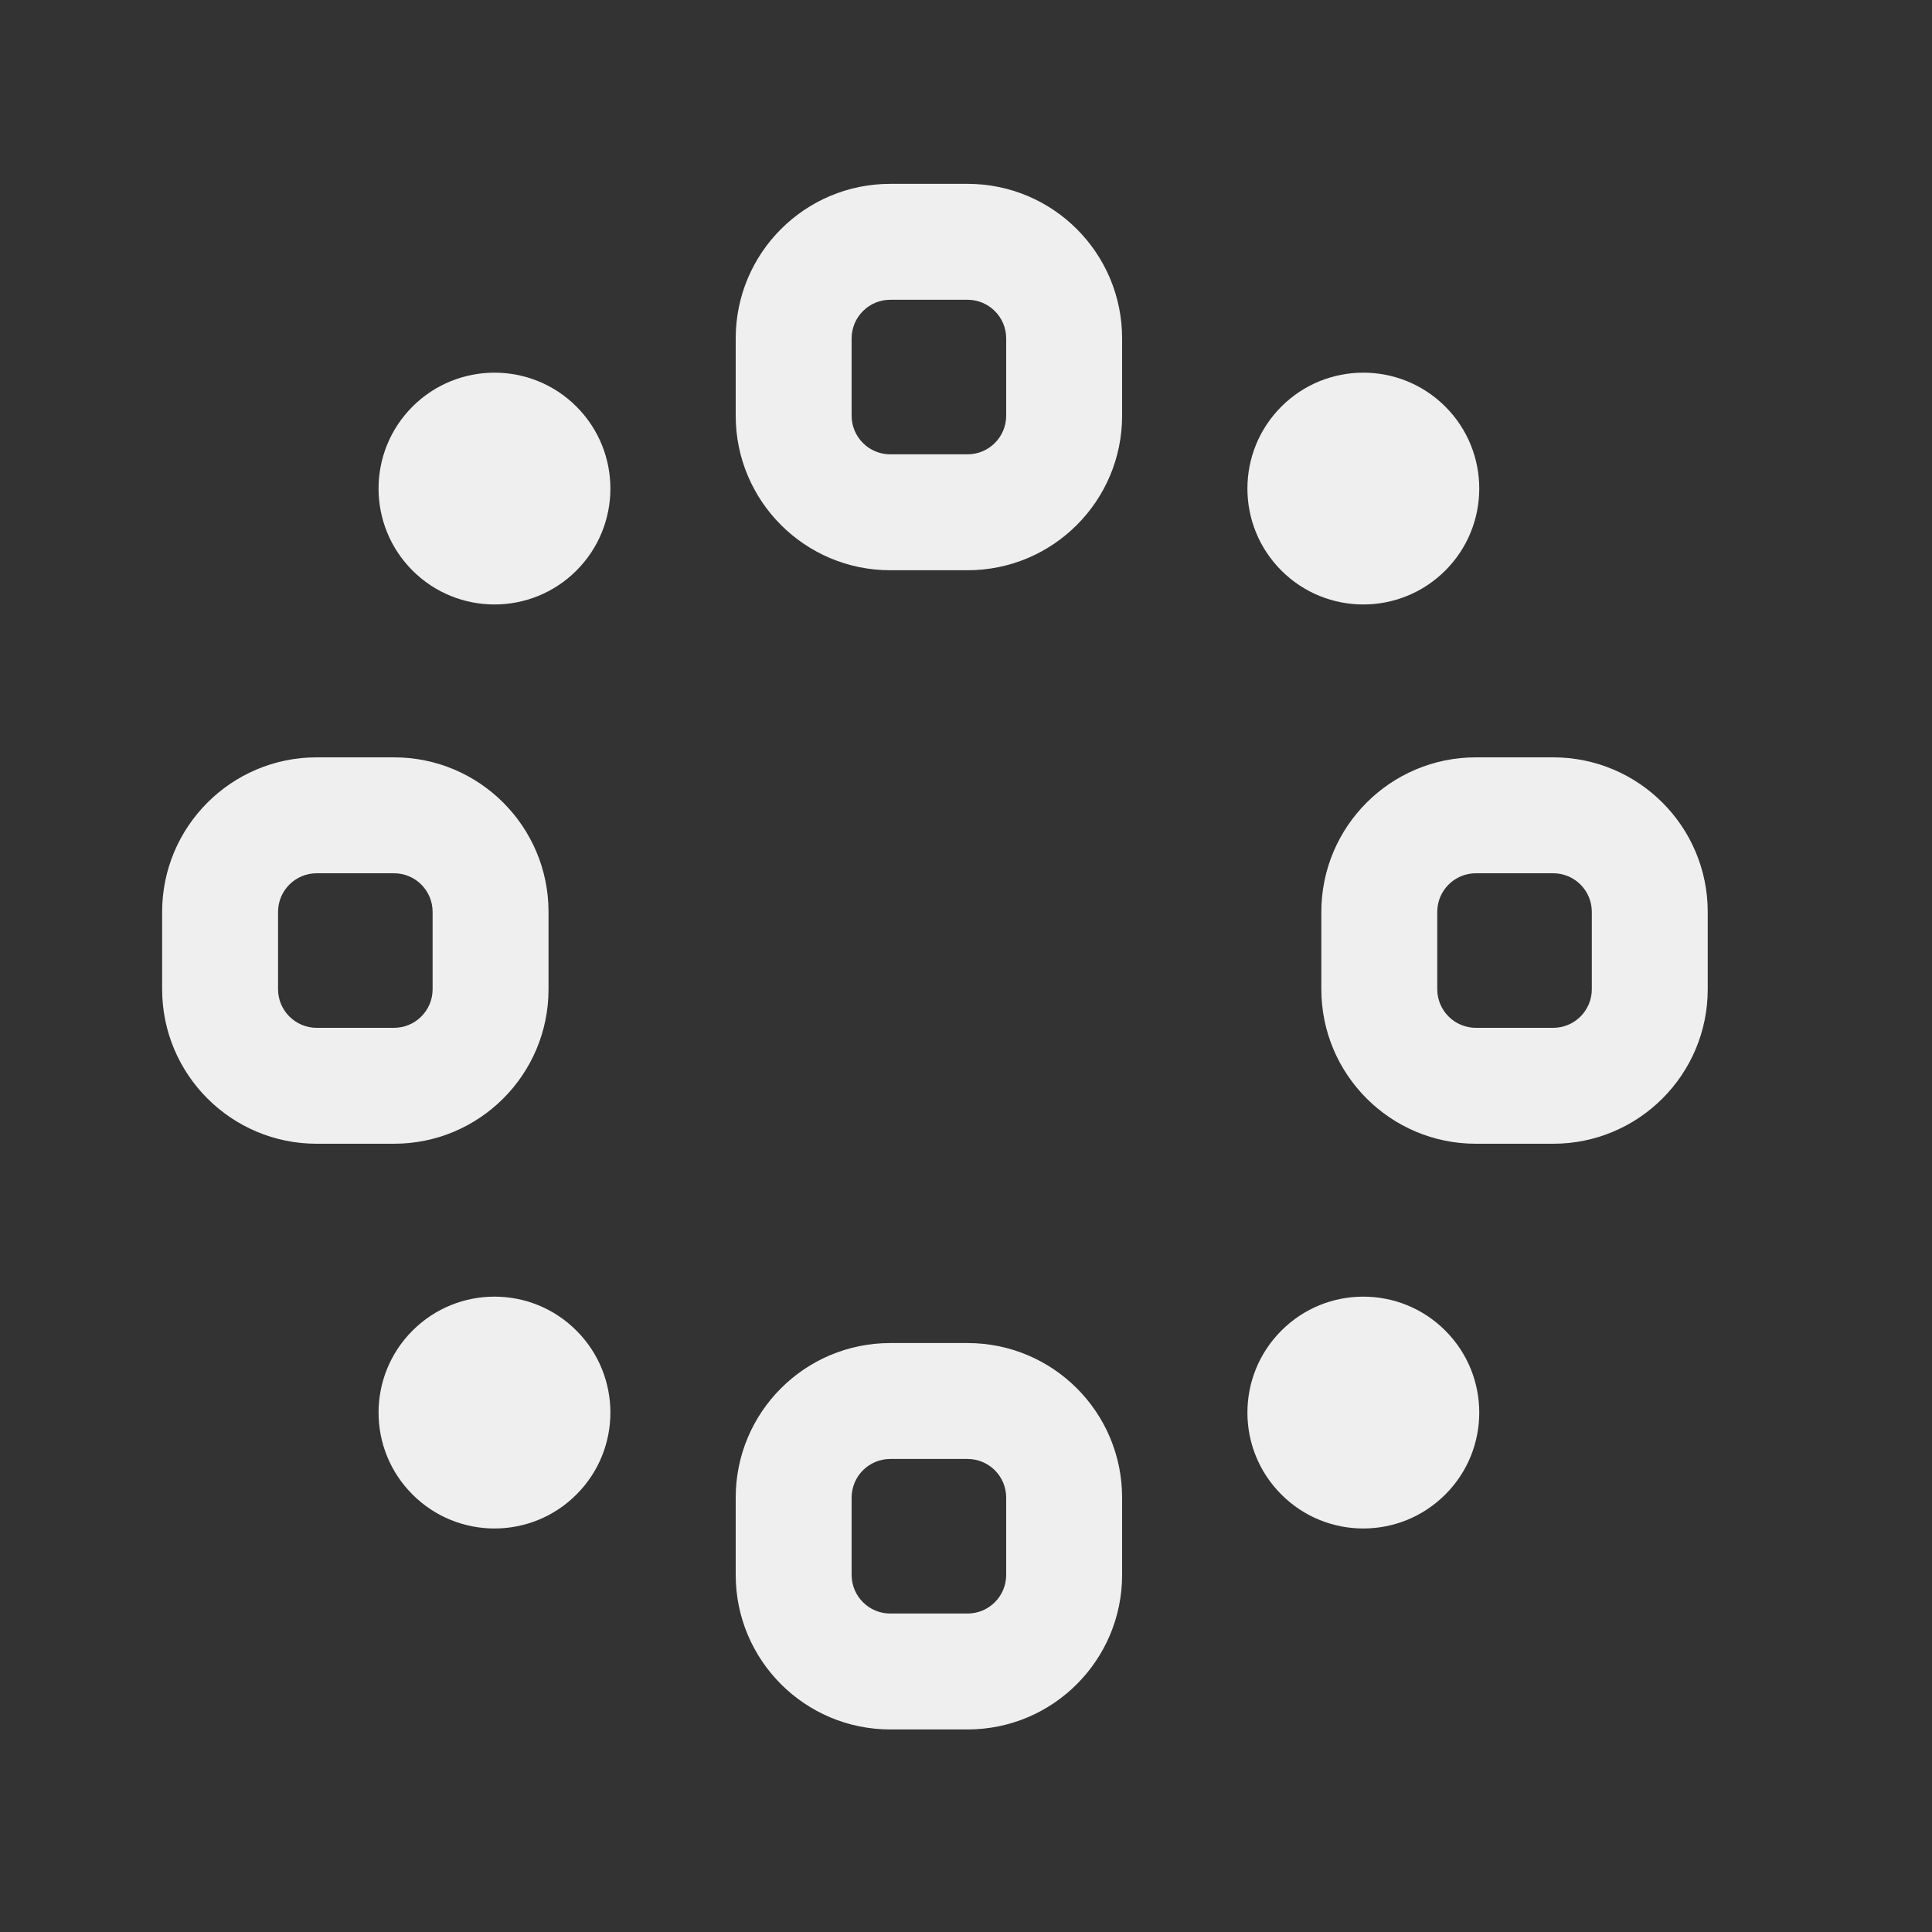<svg width="25" height="25" viewBox="0 0 25 25" fill="none" xmlns="http://www.w3.org/2000/svg">
<rect x="0" y="0" width="25" height="25" fill="#333333" stroke="none"/>
<path fill-rule="evenodd" clip-rule="evenodd" d="M12.52 3.879H11.52C11.244 3.879 11.02 4.103 11.02 4.379V5.379C11.02 5.655 11.244 5.879 11.52 5.879H12.52C12.796 5.879 13.02 5.655 13.02 5.379V4.379C13.02 4.103 12.796 3.879 12.52 3.879ZM11.52 2.379C10.415 2.379 9.52 3.274 9.52 4.379V5.379C9.52 6.483 10.415 7.379 11.52 7.379H12.52C13.625 7.379 14.52 6.483 14.52 5.379V4.379C14.52 3.274 13.625 2.379 12.52 2.379H11.52Z" fill="#EFEFEF"/>
<path d="M5.338 7.383C4.752 6.797 4.752 5.847 5.338 5.261C5.924 4.676 6.874 4.676 7.459 5.261C8.045 5.847 8.045 6.797 7.459 7.383C6.874 7.968 5.924 7.968 5.338 7.383Z" fill="#EFEFEF"/>
<path d="M16.581 7.383C15.995 6.797 15.995 5.847 16.581 5.261C17.166 4.676 18.116 4.676 18.702 5.261C19.288 5.847 19.288 6.797 18.702 7.383C18.116 7.968 17.166 7.968 16.581 7.383Z" fill="#EFEFEF"/>
<path d="M5.338 19.339C4.752 18.754 4.752 17.804 5.338 17.218C5.924 16.632 6.874 16.632 7.459 17.218C8.045 17.804 8.045 18.754 7.459 19.339C6.874 19.925 5.924 19.925 5.338 19.339Z" fill="#EFEFEF"/>
<path d="M16.581 19.339C15.995 18.754 15.995 17.804 16.581 17.218C17.166 16.632 18.116 16.632 18.702 17.218C19.288 17.804 19.288 18.754 18.702 19.339C18.116 19.925 17.166 19.925 16.581 19.339Z" fill="#EFEFEF"/>
<path fill-rule="evenodd" clip-rule="evenodd" d="M20.598 12.8V11.8C20.598 11.524 20.375 11.3 20.098 11.3H19.098C18.822 11.3 18.598 11.524 18.598 11.8V12.8C18.598 13.076 18.822 13.3 19.098 13.3H20.098C20.375 13.3 20.598 13.076 20.598 12.8ZM22.098 11.8C22.098 10.696 21.203 9.8 20.098 9.8H19.098C17.994 9.8 17.098 10.696 17.098 11.8V12.8C17.098 13.905 17.994 14.8 19.098 14.8H20.098C21.203 14.8 22.098 13.905 22.098 12.8V11.8Z" fill="#EFEFEF"/>
<path fill-rule="evenodd" clip-rule="evenodd" d="M12.52 18.879H11.52C11.244 18.879 11.02 19.103 11.02 19.379V20.379C11.02 20.655 11.244 20.879 11.52 20.879H12.52C12.796 20.879 13.02 20.655 13.02 20.379V19.379C13.02 19.103 12.796 18.879 12.52 18.879ZM11.52 17.379C10.415 17.379 9.52 18.274 9.52 19.379V20.379C9.52 21.483 10.415 22.379 11.52 22.379H12.52C13.625 22.379 14.52 21.483 14.52 20.379V19.379C14.52 18.274 13.625 17.379 12.52 17.379H11.52Z" fill="#EFEFEF"/>
<path fill-rule="evenodd" clip-rule="evenodd" d="M5.598 12.8V11.8C5.598 11.524 5.375 11.3 5.098 11.3H4.098C3.822 11.3 3.598 11.524 3.598 11.8V12.8C3.598 13.076 3.822 13.3 4.098 13.3H5.098C5.375 13.3 5.598 13.076 5.598 12.8ZM7.098 11.8C7.098 10.696 6.203 9.8 5.098 9.8H4.098C2.994 9.8 2.098 10.696 2.098 11.8V12.8C2.098 13.905 2.994 14.8 4.098 14.8H5.098C6.203 14.8 7.098 13.905 7.098 12.8V11.8Z" fill="#EFEFEF"/>
</svg>
